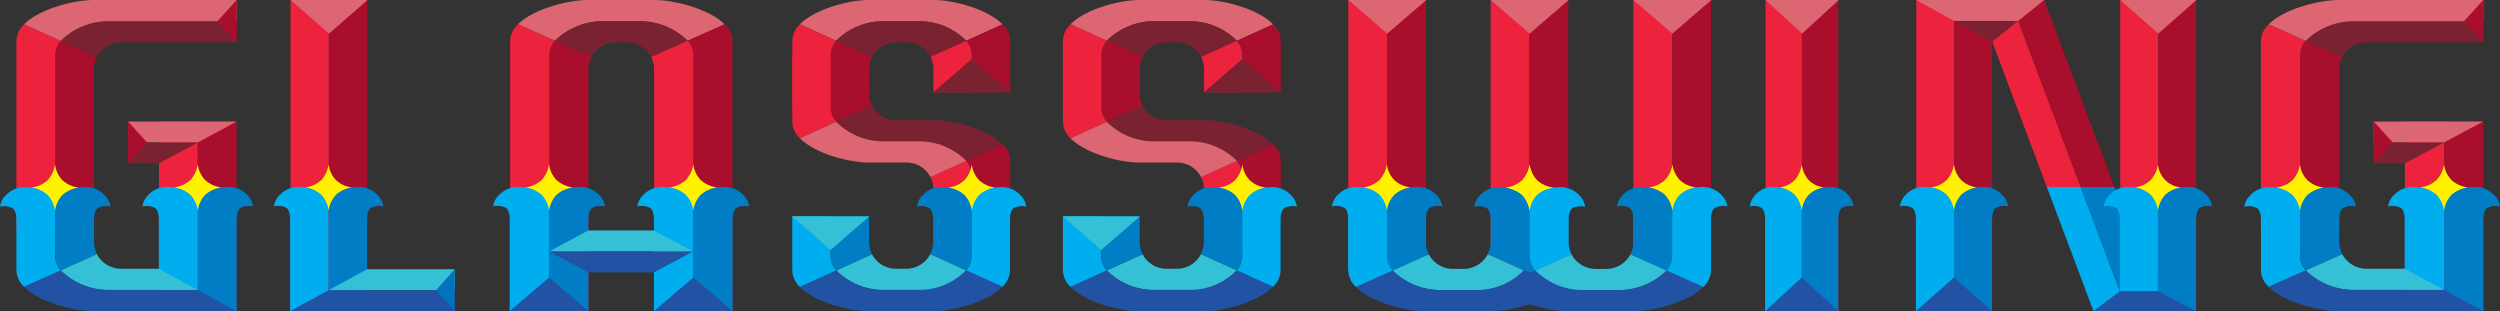 <svg id="logo" xmlns="http://www.w3.org/2000/svg" width="196.192" height="24.427" viewBox="0 0 196.192 24.427">
  <rect x="0" y="0" width="196.192" height="24.427" fill="#333333" stroke="none"/>
  <g id="Group" transform="translate(38)">
    <path id="Shape" d="M13.351,0H8.163c-1.569,0-4.3.695-5.517,1.905L5.55,3.2a5.375,5.375,0,0,1,3.7-1.533h3.018a5.377,5.377,0,0,1,3.7,1.533l2.9-1.291C17.654.695,14.92,0,13.351,0Z" fill="#dc6671"/>
    <path id="Shape-2" data-name="Shape" d="M12.266,1.664H9.248A5.377,5.377,0,0,0,5.55,3.2L8.415,4.471a2.158,2.158,0,0,1,1.918-1.143h.847A2.158,2.158,0,0,1,13.1,4.471L15.964,3.2A5.375,5.375,0,0,0,12.266,1.664Z" fill="#7b2232"/>
    <path id="Shape-3" data-name="Shape" d="M18.865,1.906,15.964,3.2h0a1.712,1.712,0,0,1,.444,1.1v20.12h3.075V3.188A1.823,1.823,0,0,0,18.865,1.906Z" fill="#a90f2d"/>
    <path id="Shape-4" data-name="Shape" d="M15.963,3.2,13.1,4.472l-.006,0a2.006,2.006,0,0,1,.24.935V24.419h3.075V4.3A1.715,1.715,0,0,0,15.963,3.2Z" fill="#ed223d"/>
    <path id="Shape-5" data-name="Shape" d="M8.415,4.472,5.551,3.2a1.706,1.706,0,0,0-.443,1.1V24.42H8.183V5.409a2,2,0,0,1,.242-.94Z" fill="#a90f2d"/>
    <path id="Shape-6" data-name="Shape" d="M5.55,3.2l-2.9-1.291a1.823,1.823,0,0,0-.616,1.281V24.419H5.107V4.3a1.708,1.708,0,0,1,.444-1.1Z" fill="#ed223d"/>
    <path id="Shape-7" data-name="Shape" d="M16.407,15.748a4.333,4.333,0,0,0-.58-.585,3.626,3.626,0,0,0-1.622-.482,2.072,2.072,0,0,0-1.756.654,1.481,1.481,0,0,0-.431.87,1.406,1.406,0,0,1,1,.113c.3.206.3.844.3.844V24.42h3.091Z" fill="#00adee"/>
    <path id="Shape-8" data-name="Shape" d="M16.407,15.748a4.333,4.333,0,0,1,.58-.585,3.626,3.626,0,0,1,1.622-.482,2.072,2.072,0,0,1,1.756.654,1.481,1.481,0,0,1,.431.87,1.406,1.406,0,0,0-1,.113c-.3.206-.3.844-.3.844V24.42H16.407Z" fill="#007dc4"/>
    <path id="Shape-9" data-name="Shape" d="M16.407,12.881A2.113,2.113,0,0,0,17,14.135a2.274,2.274,0,0,0,1.3.573,2.515,2.515,0,0,0-1.3.573,2.26,2.26,0,0,0-.593,1.254,2.2,2.2,0,0,0-.593-1.254,2.435,2.435,0,0,0-1.3-.573,2.3,2.3,0,0,0,1.3-.573A2.284,2.284,0,0,0,16.407,12.881Z" fill="#fff100" fill-rule="evenodd"/>
    <g id="Shape-10" data-name="Shape" transform="translate(0 12.5)">
      <path id="Path_1" data-name="Path 1" d="M5.09,3.248a4.333,4.333,0,0,0-.58-.585,3.626,3.626,0,0,0-1.622-.482,2.072,2.072,0,0,0-1.756.654A1.481,1.481,0,0,0,.7,3.7a1.406,1.406,0,0,1,1,.112c.3.206.3.844.3.844V11.92H5.09Z" fill="#00adee"/>
      <path id="Path_2" data-name="Path 2" d="M5.09,3.248a4.333,4.333,0,0,1,.58-.585,3.626,3.626,0,0,1,1.622-.482,2.072,2.072,0,0,1,1.756.654,1.481,1.481,0,0,1,.431.87,1.406,1.406,0,0,0-1,.112c-.3.206-.3.844-.3.844V11.92H5.09Z" fill="#007dc4"/>
      <path id="Path_3" data-name="Path 3" d="M5.09.381a2.113,2.113,0,0,0,.593,1.254,2.274,2.274,0,0,0,1.3.573,2.515,2.515,0,0,0-1.3.573A2.26,2.26,0,0,0,5.09,4.036,2.2,2.2,0,0,0,4.5,2.782a2.435,2.435,0,0,0-1.3-.573,2.3,2.3,0,0,0,1.3-.573A2.284,2.284,0,0,0,5.09.381Z" fill="#fff100" fill-rule="evenodd"/>
    </g>
    <g id="Shape-11" data-name="Shape" transform="translate(4.846 17.969)">
      <path id="Path_4" data-name="Path 4" d="M11.544,1.763H.244L3.322.118H8.469Z" fill="#34c1d6"/>
      <path id="Path_5" data-name="Path 5" d="M11.544,1.763H.244L3.322,3.407H8.469Z" fill="#2152a3"/>
    </g>
    <path id="Shape-12" data-name="Shape" d="M16.406,21.782,17.951,23.1,19.5,24.42H13.315L14.86,23.1Z" fill="#2152a3"/>
    <path id="Shape-13" data-name="Shape" d="M5.09,21.782,6.636,23.1,8.181,24.42H2L3.545,23.1Z" fill="#2152a3"/>
  </g>
  <g id="Group-2" data-name="Group" transform="translate(21)">
    <path id="Rectangle-path" d="M1.8,0H4.806V24.42H1.8Z" fill="#ed223d"/>
    <path id="Rectangle-path-2" data-name="Rectangle-path" d="M4.806,0H7.811V24.42H4.806Z" fill="#a90f2d"/>
    <path id="Shape-14" data-name="Shape" d="M4.821,2.637,3.31,1.319,1.8,0H7.843L6.332,1.319Z" fill="#dc6671"/>
    <g id="Shape-15" data-name="Shape" transform="translate(0 12.5)">
      <path id="Path_6" data-name="Path 6" d="M4.789,3.248a4.287,4.287,0,0,0-.567-.585,3.488,3.488,0,0,0-1.585-.482,2,2,0,0,0-1.716.654A1.5,1.5,0,0,0,.5,3.7a1.346,1.346,0,0,1,.974.112c.294.206.294.844.294.844V11.92H4.789Z" fill="#00adee"/>
      <path id="Path_7" data-name="Path 7" d="M4.789,3.248a4.287,4.287,0,0,1,.567-.585,3.488,3.488,0,0,1,1.585-.482,2,2,0,0,1,1.716.654,1.5,1.5,0,0,1,.421.87,1.346,1.346,0,0,0-.974.112c-.294.206-.294.844-.294.844V11.92H4.789Z" fill="#007dc4"/>
      <path id="Path_8" data-name="Path 8" d="M4.789.381a2.138,2.138,0,0,0,.579,1.254,2.2,2.2,0,0,0,1.267.573,2.429,2.429,0,0,0-1.267.573,2.286,2.286,0,0,0-.579,1.254,2.229,2.229,0,0,0-.579-1.254,2.351,2.351,0,0,0-1.267-.573,2.223,2.223,0,0,0,1.267-.573A2.31,2.31,0,0,0,4.789.381Z" fill="#fff100" fill-rule="evenodd"/>
    </g>
    <path id="Shape-16" data-name="Shape" d="M7.81,21.13,4.789,22.774h9.892V21.13Z" fill="#34c1d6"/>
    <path id="Shape-17" data-name="Shape" d="M4.789,22.774,1.767,24.42H14.681V22.774Z" fill="#2152a3"/>
    <path id="Shape-18" data-name="Shape" d="M13.215,22.774l.733-.822.733-.823v3.29l-.733-.823Z" fill="#0073bc"/>
  </g>
  <g id="Group-3" data-name="Group" transform="translate(62)">
    <path id="Shape-19" data-name="Shape" d="M11.25,16.669h3.014V13.724a1.732,1.732,0,0,0-.435-1.1L11.022,13.9l-.006,0a2.038,2.038,0,0,1,.234.935Z" fill="#ed223d"/>
    <path id="Shape-20" data-name="Shape" d="M14.264,16.669h3.014V12.613a1.838,1.838,0,0,0-.6-1.281L13.83,12.623h0a1.73,1.73,0,0,1,.435,1.1v2.945Z" fill="#a90f2d"/>
    <path id="Shape-21" data-name="Shape" d="M14.264,14.045l1.507,1.312,1.507,1.312H11.25l1.507-1.312Z" fill="#7b2232"/>
    <g id="Shape-22" data-name="Shape">
      <path id="Path_9" data-name="Path 9" d="M11.269,0H6.184C4.646,0,1.967.695.776,1.905L3.623,3.2A5.216,5.216,0,0,1,7.248,1.665h2.958A5.217,5.217,0,0,1,13.83,3.2l2.847-1.291C15.486.695,12.806,0,11.269,0Z" fill="#dc6671"/>
      <path id="Path_10" data-name="Path 10" d="M10.205,1.664H7.248A5.217,5.217,0,0,0,3.623,3.2L6.431,4.471a2.11,2.11,0,0,1,1.88-1.143h.83a2.11,2.11,0,0,1,1.88,1.143L13.83,3.2A5.217,5.217,0,0,0,10.205,1.664Z" fill="#7b2232"/>
      <path id="Path_11" data-name="Path 11" d="M6.431,4.472,3.623,3.2a1.724,1.724,0,0,0-.435,1.1V8.411H6.2v-3a2.03,2.03,0,0,1,.238-.94Z" fill="#a90f2d"/>
      <path id="Path_12" data-name="Path 12" d="M3.623,3.2.779,1.906a1.838,1.838,0,0,0-.6,1.281V8.41H3.189V4.3a1.727,1.727,0,0,1,.435-1.1Z" fill="#ed223d"/>
      <path id="Path_13" data-name="Path 13" d="M11.25,7.243h3.014V4.3a1.732,1.732,0,0,0-.435-1.1L11.022,4.471l-.006,0a2.038,2.038,0,0,1,.234.935Z" fill="#ed223d"/>
      <path id="Path_14" data-name="Path 14" d="M14.264,7.243h3.014V3.188a1.838,1.838,0,0,0-.6-1.281L13.83,3.2h0a1.73,1.73,0,0,1,.435,1.1V7.243Z" fill="#a90f2d"/>
      <path id="Path_15" data-name="Path 15" d="M14.264,4.62l1.507,1.312,1.507,1.312H11.25l1.507-1.312Z" fill="#7b2232"/>
    </g>
    <path id="Shape-23" data-name="Shape" d="M6.431,8.284,3.623,9.559a1.724,1.724,0,0,1-.435-1.1V4.345H6.2v3a2.03,2.03,0,0,0,.238.94Z" fill="#a90f2d"/>
    <path id="Shape-24" data-name="Shape" d="M3.623,9.559.779,10.849a1.838,1.838,0,0,1-.6-1.281V4.345H3.189V8.457a1.727,1.727,0,0,0,.435,1.1Z" fill="#ed223d"/>
    <path id="Shape-25" data-name="Shape" d="M11.269,9.426H8.3A2.11,2.11,0,0,1,6.431,8.284L3.623,9.559a5.216,5.216,0,0,0,3.625,1.533h2.958a5.217,5.217,0,0,1,3.625,1.533l2.847-1.292C15.486,10.12,12.806,9.426,11.269,9.426Z" fill="#7b2232"/>
    <path id="Shape-26" data-name="Shape" d="M10.205,11.091H7.241A5.217,5.217,0,0,1,3.623,9.559L.776,10.852c1.191,1.211,3.87,1.905,5.408,1.905H9.141a2.11,2.11,0,0,1,1.88,1.143l2.809-1.274A5.209,5.209,0,0,0,10.205,11.091Z" fill="#dc6671"/>
    <path id="Shape-27" data-name="Shape" d="M14.246,20.12v-.375H14.23V15.762a4.292,4.292,0,0,1,.568-.585,3.5,3.5,0,0,1,1.59-.482,2.006,2.006,0,0,1,1.721.654,1.5,1.5,0,0,1,.422.87,1.353,1.353,0,0,0-.977.112c-.295.206-.295.844-.295.844v4.056a1.838,1.838,0,0,1-.6,1.281l-2.844-1.291h0A1.725,1.725,0,0,0,14.246,20.12Z" fill="#00adee"/>
    <path id="Shape-28" data-name="Shape" d="M10.381,15.345a2,2,0,0,1,1.721-.654,3.511,3.511,0,0,1,1.59.482,4.248,4.248,0,0,1,.568.585v3.983h-.015v.379a1.732,1.732,0,0,1-.435,1.1L11,19.948l-.009,0a2.043,2.043,0,0,0,.237-.926V17.171s0-.637-.294-.844a1.353,1.353,0,0,0-.977-.112A1.491,1.491,0,0,1,10.381,15.345Z" fill="#007dc4"/>
    <path id="Shape-29" data-name="Shape" d="M12.865,21.988a3.53,3.53,0,0,0,.948-.766L11,19.948a2.11,2.11,0,0,1-1.88,1.143H8.311a2.11,2.11,0,0,1-1.88-1.143L3.622,21.222a5.216,5.216,0,0,0,3.625,1.533h7.009Z" fill="#34c1d6"/>
    <path id="Shape-30" data-name="Shape" d="M13.812,21.222a5.216,5.216,0,0,1-3.625,1.533H7.247a5.217,5.217,0,0,1-3.625-1.533L.775,22.514c1.191,1.211,3.87,1.905,5.408,1.905h5.068c1.537,0,4.216-.695,5.408-1.905Z" fill="#2152a3"/>
    <path id="Shape-31" data-name="Shape" d="M14.264,12.893a2.135,2.135,0,0,0,.581,1.254,2.2,2.2,0,0,0,1.271.573,2.439,2.439,0,0,0-1.271.573,2.283,2.283,0,0,0-.581,1.254,2.226,2.226,0,0,0-.581-1.254,2.361,2.361,0,0,0-1.271-.573,2.233,2.233,0,0,0,1.271-.573A2.307,2.307,0,0,0,14.264,12.893Z" fill="#fff100" fill-rule="evenodd"/>
    <path id="Shape-32" data-name="Shape" d="M3.189,19.745H3.2V16.977H.161c.013.115.014.2.014.2v4.056a1.838,1.838,0,0,0,.6,1.281l2.844-1.291h0a1.727,1.727,0,0,1-.435-1.1Z" fill="#00adee"/>
    <path id="Shape-33" data-name="Shape" d="M6.2,17.171s0-.082.013-.194H3.174v2.764h.015v.379a1.732,1.732,0,0,0,.435,1.1l2.807-1.274.009,0a2.043,2.043,0,0,1-.237-.926V17.171Z" fill="#007dc4"/>
    <path id="Shape-34" data-name="Shape" d="M3.189,19.614,1.674,18.3.159,16.977H6.219L4.7,18.3Z" fill="#34c1d6"/>
  </g>
  <g id="Group-4" data-name="Group" transform="translate(83)">
    <path id="Shape-35" data-name="Shape" d="M11.487,16.669H14.5V13.724a1.732,1.732,0,0,0-.435-1.1L11.259,13.9l-.006,0a2.038,2.038,0,0,1,.235.935v1.834Z" fill="#ed223d"/>
    <path id="Shape-36" data-name="Shape" d="M14.5,16.669h3.014V12.613a1.838,1.838,0,0,0-.6-1.281l-2.844,1.291h0a1.727,1.727,0,0,1,.435,1.1Z" fill="#a90f2d"/>
    <g id="Shape-37" data-name="Shape">
      <path id="Path_16" data-name="Path 16" d="M11.506,0H6.42C4.883,0,2.2.695,1.013,1.905L3.859,3.2A5.216,5.216,0,0,1,7.484,1.665h2.958A5.217,5.217,0,0,1,14.067,3.2l2.847-1.291C15.722.695,13.043,0,11.506,0Z" fill="#dc6671"/>
      <path id="Path_17" data-name="Path 17" d="M10.442,1.664H7.484A5.217,5.217,0,0,0,3.859,3.2L6.668,4.471a2.11,2.11,0,0,1,1.88-1.143h.83a2.11,2.11,0,0,1,1.88,1.143L14.067,3.2A5.217,5.217,0,0,0,10.442,1.664Z" fill="#7b2232"/>
      <path id="Path_18" data-name="Path 18" d="M6.667,4.472,3.86,3.2a1.724,1.724,0,0,0-.435,1.1V8.411H6.439v-3a2.03,2.03,0,0,1,.237-.94Z" fill="#a90f2d"/>
      <path id="Path_19" data-name="Path 19" d="M3.859,3.2,1.016,1.906a1.838,1.838,0,0,0-.6,1.281V8.41H3.426V4.3a1.727,1.727,0,0,1,.435-1.1Z" fill="#ed223d"/>
      <path id="Path_20" data-name="Path 20" d="M11.487,7.243H14.5V4.3a1.732,1.732,0,0,0-.435-1.1L11.259,4.471l-.006,0a2.038,2.038,0,0,1,.235.935V7.243Z" fill="#ed223d"/>
      <path id="Path_21" data-name="Path 21" d="M14.5,7.243h3.014V3.188a1.838,1.838,0,0,0-.6-1.281L14.067,3.2h0A1.727,1.727,0,0,1,14.5,4.3Z" fill="#a90f2d"/>
      <path id="Path_22" data-name="Path 22" d="M14.5,4.62l1.507,1.312,1.507,1.312H11.487l1.507-1.312Z" fill="#7b2232"/>
    </g>
    <path id="Shape-38" data-name="Shape" d="M6.667,8.284,3.86,9.559a1.724,1.724,0,0,1-.435-1.1V4.345H6.439v3a2.03,2.03,0,0,0,.237.94Z" fill="#a90f2d"/>
    <path id="Shape-39" data-name="Shape" d="M3.859,9.559,1.016,10.849a1.838,1.838,0,0,1-.6-1.281V4.345H3.426V8.457a1.727,1.727,0,0,0,.435,1.1Z" fill="#ed223d"/>
    <path id="Shape-40" data-name="Shape" d="M11.506,9.426H8.533A2.11,2.11,0,0,1,6.667,8.284L3.859,9.559a5.216,5.216,0,0,0,3.625,1.533h2.958a5.217,5.217,0,0,1,3.625,1.533l2.847-1.292C15.722,10.12,13.043,9.426,11.506,9.426Z" fill="#7b2232"/>
    <path id="Shape-41" data-name="Shape" d="M10.442,11.091H7.478A5.214,5.214,0,0,1,3.86,9.559L1.013,10.852c1.191,1.211,3.87,1.905,5.408,1.905H9.379a2.11,2.11,0,0,1,1.88,1.143l2.809-1.274A5.212,5.212,0,0,0,10.442,11.091Z" fill="#dc6671"/>
    <g id="Shape-42" data-name="Shape" transform="translate(0 12.5)">
      <path id="Path_23" data-name="Path 23" d="M14.5,1.545l1.507,1.312,1.507,1.312H11.487l1.507-1.312Z" fill="#7b2232"/>
      <path id="Path_24" data-name="Path 24" d="M14.483,7.62V7.245h-.016V3.263a4.292,4.292,0,0,1,.568-.585,3.5,3.5,0,0,1,1.59-.482,2.006,2.006,0,0,1,1.721.654,1.5,1.5,0,0,1,.422.87,1.353,1.353,0,0,0-.977.112c-.294.206-.294.844-.294.844V8.731a1.838,1.838,0,0,1-.6,1.281L14.049,8.722h0A1.725,1.725,0,0,0,14.483,7.62Z" fill="#00adee"/>
      <path id="Path_25" data-name="Path 25" d="M10.618,2.845a2,2,0,0,1,1.721-.654,3.511,3.511,0,0,1,1.59.482,4.248,4.248,0,0,1,.568.585V7.241h-.015V7.62a1.732,1.732,0,0,1-.435,1.1L11.24,7.448l-.009,0a2.043,2.043,0,0,0,.237-.926V4.671s0-.638-.295-.844a1.353,1.353,0,0,0-.977-.112A1.491,1.491,0,0,1,10.618,2.845Z" fill="#007dc4"/>
      <path id="Path_26" data-name="Path 26" d="M13.1,9.488a3.53,3.53,0,0,0,.948-.766L11.24,7.448A2.11,2.11,0,0,1,9.36,8.591H8.548a2.11,2.11,0,0,1-1.88-1.143L3.859,8.722a5.216,5.216,0,0,0,3.625,1.533h7.009Z" fill="#34c1d6"/>
      <path id="Path_27" data-name="Path 27" d="M14.049,8.722a5.216,5.216,0,0,1-3.625,1.533H7.484A5.217,5.217,0,0,1,3.859,8.722L1.012,10.014C2.2,11.225,4.882,11.92,6.42,11.92h5.068c1.537,0,4.216-.695,5.408-1.905Z" fill="#2152a3"/>
      <path id="Path_28" data-name="Path 28" d="M14.5.393a2.135,2.135,0,0,0,.581,1.254,2.2,2.2,0,0,0,1.271.573,2.439,2.439,0,0,0-1.271.573A2.283,2.283,0,0,0,14.5,4.048a2.226,2.226,0,0,0-.581-1.254,2.361,2.361,0,0,0-1.271-.573,2.233,2.233,0,0,0,1.271-.573A2.307,2.307,0,0,0,14.5.393Z" fill="#fff100" fill-rule="evenodd"/>
      <path id="Path_29" data-name="Path 29" d="M3.426,7.245h.016V4.477H.4c.013.115.014.2.014.2V8.731a1.838,1.838,0,0,0,.6,1.281L3.859,8.722h0a1.727,1.727,0,0,1-.435-1.1Z" fill="#00adee"/>
      <path id="Path_30" data-name="Path 30" d="M6.44,4.671s0-.082.013-.194H3.411V7.241h.015V7.62a1.732,1.732,0,0,0,.435,1.1L6.667,7.448l.009,0a2.043,2.043,0,0,1-.237-.926V4.671Z" fill="#007dc4"/>
      <path id="Path_31" data-name="Path 31" d="M3.426,7.114,1.91,5.8.4,4.477H6.455L4.94,5.8Z" fill="#34c1d6"/>
    </g>
  </g>
  <g id="Group-5" data-name="Group" transform="translate(137)">
    <path id="Rectangle-path-3" data-name="Rectangle-path" d="M1.555,0H4.41V24.42H1.555Z" fill="#ed223d"/>
    <path id="Rectangle-path-4" data-name="Rectangle-path" d="M4.41,0H7.265V24.42H4.41Z" fill="#a90f2d"/>
    <path id="Shape-43" data-name="Shape" d="M4.425,2.637,2.99,1.319,1.555,0H7.3L5.86,1.319Z" fill="#dc6671"/>
    <g id="Shape-44" data-name="Shape" transform="translate(0 12.5)">
      <path id="Path_32" data-name="Path 32" d="M4.394,3.248a4.2,4.2,0,0,0-.538-.585A3.2,3.2,0,0,0,2.35,2.181a1.84,1.84,0,0,0-1.631.654,1.538,1.538,0,0,0-.4.87,1.22,1.22,0,0,1,.926.112c.279.206.279.844.279.844V11.92h2.87Z" fill="#00adee"/>
      <path id="Path_33" data-name="Path 33" d="M4.394,3.248a4.243,4.243,0,0,1,.539-.585,3.2,3.2,0,0,1,1.506-.482,1.84,1.84,0,0,1,1.631.654,1.538,1.538,0,0,1,.4.87,1.22,1.22,0,0,0-.925.112c-.279.206-.279.844-.279.844V11.92H4.394Z" fill="#007dc4"/>
      <path id="Path_34" data-name="Path 34" d="M4.394.381a2.2,2.2,0,0,0,.55,1.254,2.031,2.031,0,0,0,1.2.573,2.247,2.247,0,0,0-1.2.573,2.35,2.35,0,0,0-.55,1.254,2.291,2.291,0,0,0-.55-1.254,2.175,2.175,0,0,0-1.2-.573,2.057,2.057,0,0,0,1.2-.573A2.375,2.375,0,0,0,4.394.381Z" fill="#fff100" fill-rule="evenodd"/>
    </g>
    <path id="Shape-45" data-name="Shape" d="M4.394,21.782,5.829,23.1,7.265,24.42H1.524L2.959,23.1Z" fill="#2152a3"/>
  </g>
  <g id="Group-6" data-name="Group" transform="translate(149)">
    <path id="Shape-46" data-name="Shape" d="M14.283,14.674,8.769,0H6.116L11.63,14.674Z" fill="#ed223d"/>
    <path id="Shape-47" data-name="Shape" d="M16.935,14.674,11.421,0H8.769l5.514,14.674Z" fill="#a90f2d"/>
    <path id="Shape-48" data-name="Shape" d="M11.63,14.674l3.662,9.745,2.325-.873-3.334-8.871Z" fill="#00adee"/>
    <path id="Shape-49" data-name="Shape" d="M14.283,14.674l3.334,8.871,2.324-.873-3.005-8Z" fill="#007dc4"/>
    <g id="Group_1" data-name="Group 1">
      <path id="Rectangle-path-5" data-name="Rectangle-path" d="M1.382,0H4.356V24.42H1.382Z" fill="#ed223d"/>
      <path id="Rectangle-path-6" data-name="Rectangle-path" d="M4.356,0H7.33V24.42H4.356Z" fill="#a90f2d"/>
      <g id="Shape-50" data-name="Shape" transform="translate(0 12.5)">
        <path id="Path_35" data-name="Path 35" d="M4.34,3.248a4.314,4.314,0,0,0-.561-.585A3.427,3.427,0,0,0,2.21,2.181a1.963,1.963,0,0,0-1.7.654A1.506,1.506,0,0,0,.1,3.7a1.319,1.319,0,0,1,.964.112c.291.206.291.844.291.844V11.92H4.34Z" fill="#00adee"/>
        <path id="Path_36" data-name="Path 36" d="M4.34,3.248A4.267,4.267,0,0,1,4.9,2.663,3.427,3.427,0,0,1,6.47,2.181a1.963,1.963,0,0,1,1.7.654,1.506,1.506,0,0,1,.416.87,1.319,1.319,0,0,0-.964.112c-.291.206-.291.844-.291.844V11.92H4.34Z" fill="#007dc4"/>
        <path id="Path_37" data-name="Path 37" d="M4.34.381a2.149,2.149,0,0,0,.573,1.254,2.16,2.16,0,0,0,1.254.573,2.39,2.39,0,0,0-1.254.573A2.3,2.3,0,0,0,4.34,4.036a2.241,2.241,0,0,0-.573-1.254,2.314,2.314,0,0,0-1.254-.573,2.188,2.188,0,0,0,1.254-.573A2.323,2.323,0,0,0,4.34.381Z" fill="#fff100" fill-rule="evenodd"/>
      </g>
      <path id="Shape-51" data-name="Shape" d="M4.34,21.782l1.5,1.319L7.33,24.42H1.35l1.5-1.319Z" fill="#2152a3"/>
    </g>
    <path id="Rectangle-path-7" data-name="Rectangle-path" d="M17.392,0h2.974V24.42H17.392Z" fill="#ed223d"/>
    <path id="Rectangle-path-8" data-name="Rectangle-path" d="M20.366,0h2.974V24.42H20.366Z" fill="#a90f2d"/>
    <path id="Shape-52" data-name="Shape" d="M20.382,2.637l-1.5-1.318L17.392,0h5.98l-1.5,1.319Z" fill="#dc6671"/>
    <path id="Shape-53" data-name="Shape" d="M20.35,21.782,21.845,23.1l1.5,1.319H17.36L18.855,23.1Z" fill="#0073bc"/>
    <path id="Shape-54" data-name="Shape" d="M20.35,15.748a4.267,4.267,0,0,0-.561-.585,3.427,3.427,0,0,0-1.569-.482,1.963,1.963,0,0,0-1.7.654,1.506,1.506,0,0,0-.416.87,1.319,1.319,0,0,1,.964.113c.291.206.291.844.291.844V24.42h2.99Z" fill="#00adee"/>
    <path id="Shape-55" data-name="Shape" d="M20.35,15.748a4.267,4.267,0,0,1,.561-.585,3.427,3.427,0,0,1,1.569-.482,1.963,1.963,0,0,1,1.7.654,1.506,1.506,0,0,1,.416.87,1.319,1.319,0,0,0-.964.113c-.291.206-.291.844-.291.844V24.42H20.35Z" fill="#007dc4"/>
    <path id="Shape-56" data-name="Shape" d="M20.35,12.881a1.976,1.976,0,0,0,1.827,1.827,2.39,2.39,0,0,0-1.254.573,2.3,2.3,0,0,0-.573,1.254,2.241,2.241,0,0,0-.573-1.254,2.314,2.314,0,0,0-1.254-.573,2.188,2.188,0,0,0,1.254-.573A2.323,2.323,0,0,0,20.35,12.881Z" fill="#fff100" fill-rule="evenodd"/>
    <path id="Shape-57" data-name="Shape" d="M20.351,22.851l2.99,1.569H15.291l2.069-1.569Z" fill="#2152a3"/>
    <path id="Shape-58" data-name="Shape" d="M4.356,1.645,7.33,3.29,9.376,1.645Z" fill="#7b2232"/>
    <g id="Shape-59" data-name="Shape" transform="translate(0.781)">
      <path id="Path_38" data-name="Path 38" d="M.6,0,3.575,1.645h5.02L10.64,0Z" fill="#dc6671"/>
    </g>
  </g>
  <g id="Group-7" data-name="Group">
    <path id="Rectangle-path-9" data-name="Rectangle-path" d="M12.477,9.535h3.046V24.42H12.477Z" fill="#ed223d"/>
    <path id="Rectangle-path-10" data-name="Rectangle-path" d="M15.522,9.535h3.046V24.42H15.522Z" fill="#a90f2d"/>
    <path id="Shape-60" data-name="Shape" d="M7.607,4.472,4.77,3.2a1.714,1.714,0,0,0-.439,1.1V18.087H7.377V5.409a2.013,2.013,0,0,1,.24-.94Z" fill="#a90f2d"/>
    <path id="Shape-61" data-name="Shape" d="M4.769,3.2,1.9,1.906a1.834,1.834,0,0,0-.61,1.281v14.9H4.33V4.3a1.717,1.717,0,0,1,.44-1.1Z" fill="#ed223d"/>
    <path id="Shape-62" data-name="Shape" d="M10.05,9.535V11.18h5.473l3.046-1.645Z" fill="#dc6671"/>
    <path id="Shape-63" data-name="Shape" d="M10.05,11.18v1.645h2.427l3.046-1.645Z" fill="#7b2232"/>
    <path id="Shape-64" data-name="Shape" d="M11.535,11.18,10.793,12l-.743.822V9.535l.743.822Z" fill="#a90f2d"/>
    <path id="Shape-65" data-name="Shape" d="M15.522,15.748a4.313,4.313,0,0,0-.574-.585,3.568,3.568,0,0,0-1.606-.482,2.04,2.04,0,0,0-1.739.654,1.488,1.488,0,0,0-.426.87,1.38,1.38,0,0,1,.987.113c.3.206.3.844.3.844V24.42h3.062Z" fill="#00adee"/>
    <path id="Shape-66" data-name="Shape" d="M15.522,15.748a4.313,4.313,0,0,1,.574-.585,3.568,3.568,0,0,1,1.606-.482,2.04,2.04,0,0,1,1.739.654,1.488,1.488,0,0,1,.426.87,1.38,1.38,0,0,0-.987.113c-.3.206-.3.844-.3.844V24.42H15.522Z" fill="#007dc4"/>
    <path id="Shape-67" data-name="Shape" d="M4.33,20.12v-.375h.016V15.762a4.313,4.313,0,0,0-.574-.585A3.574,3.574,0,0,0,2.166,14.7a2.04,2.04,0,0,0-1.739.654,1.49,1.49,0,0,0-.426.87,1.38,1.38,0,0,1,.987.112c.3.206.3.844.3.844v4.056a1.83,1.83,0,0,0,.61,1.281l2.874-1.291h0A1.715,1.715,0,0,1,4.33,20.12Z" fill="#00adee"/>
    <path id="Shape-68" data-name="Shape" d="M8.237,15.345A2.038,2.038,0,0,0,6.5,14.691a3.574,3.574,0,0,0-1.606.482,4.268,4.268,0,0,0-.574.585v3.983h.015v.379a1.722,1.722,0,0,0,.439,1.1l2.837-1.274.009,0a2.026,2.026,0,0,1-.239-.926V17.171s0-.637.3-.844a1.38,1.38,0,0,1,.987-.112A1.49,1.49,0,0,0,8.237,15.345Z" fill="#007dc4"/>
    <path id="Shape-69" data-name="Shape" d="M12.461,21.091H9.507a2.135,2.135,0,0,1-1.9-1.143L4.769,21.222a5.3,5.3,0,0,0,3.663,1.533h7.082Z" fill="#34c1d6"/>
    <path id="Shape-70" data-name="Shape" d="M8.432,22.755a5.3,5.3,0,0,1-3.663-1.533L1.892,22.514C3.1,23.725,5.8,24.42,7.357,24.42H18.568l-3.054-1.664H8.432Z" fill="#2152a3"/>
    <path id="Shape-71" data-name="Shape" d="M18.568,1.664H8.432A5.3,5.3,0,0,0,4.769,3.2L7.607,4.471a2.135,2.135,0,0,1,1.9-1.143h9.061Z" fill="#7b2232"/>
    <path id="Shape-72" data-name="Shape" d="M18.568,0H7.357C5.8,0,3.1.695,1.893,1.905L4.77,3.2A5.294,5.294,0,0,1,8.432,1.664H18.568Z" fill="#dc6671"/>
    <path id="Shape-73" data-name="Shape" d="M17.065,1.664l.752-.832L18.568,0V3.329L17.817,2.5Z" fill="#a90f2d"/>
    <path id="Shape-74" data-name="Shape" d="M4.319,12.893a2.123,2.123,0,0,0,.587,1.254,2.241,2.241,0,0,0,1.284.573,2.479,2.479,0,0,0-1.284.573,2.271,2.271,0,0,0-.587,1.254,2.214,2.214,0,0,0-.587-1.254,2.4,2.4,0,0,0-1.284-.573,2.269,2.269,0,0,0,1.284-.573A2.3,2.3,0,0,0,4.319,12.893Z" fill="#fff100" fill-rule="evenodd"/>
    <path id="Shape-75" data-name="Shape" d="M15.522,12.881a2.123,2.123,0,0,0,.587,1.254,2.241,2.241,0,0,0,1.284.573,2.479,2.479,0,0,0-1.284.573,2.271,2.271,0,0,0-.587,1.254,2.214,2.214,0,0,0-.587-1.254,2.4,2.4,0,0,0-1.284-.573,2.269,2.269,0,0,0,1.284-.573A2.3,2.3,0,0,0,15.522,12.881Z" fill="#fff100" fill-rule="evenodd"/>
  </g>
  <g id="Group-8" data-name="Group" transform="translate(176)">
    <path id="Rectangle-path-11" data-name="Rectangle-path" d="M12.728,9.535H15.8V24.42H12.728Z" fill="#ed223d"/>
    <path id="Rectangle-path-12" data-name="Rectangle-path" d="M15.8,9.535h3.075V24.42H15.8Z" fill="#a90f2d"/>
    <path id="Shape-76" data-name="Shape" d="M7.812,4.472,4.948,3.2A1.706,1.706,0,0,0,4.5,4.3V18.087H7.579V5.409a2,2,0,0,1,.242-.94Z" fill="#a90f2d"/>
    <path id="Shape-77" data-name="Shape" d="M4.947,3.2l-2.9-1.291A1.823,1.823,0,0,0,1.43,3.188v14.9H4.5V4.3a1.708,1.708,0,0,1,.444-1.1Z" fill="#ed223d"/>
    <path id="Shape-78" data-name="Shape" d="M10.278,9.535V11.18H15.8l3.075-1.645Z" fill="#dc6671"/>
    <path id="Shape-79" data-name="Shape" d="M10.278,11.18v1.645h2.451L15.8,11.18Z" fill="#7b2232"/>
    <path id="Shape-80" data-name="Shape" d="M11.778,11.18l-.75.823-.75.822V9.535l.75.822Z" fill="#a90f2d"/>
    <path id="Shape-81" data-name="Shape" d="M15.8,15.748a4.333,4.333,0,0,0-.58-.585,3.626,3.626,0,0,0-1.622-.482,2.072,2.072,0,0,0-1.756.654,1.481,1.481,0,0,0-.431.87,1.406,1.406,0,0,1,1,.113c.3.206.3.844.3.844V24.42H15.8Z" fill="#00adee"/>
    <path id="Shape-82" data-name="Shape" d="M15.8,15.748a4.333,4.333,0,0,1,.58-.585,3.626,3.626,0,0,1,1.622-.482,2.072,2.072,0,0,1,1.756.654,1.481,1.481,0,0,1,.431.87,1.406,1.406,0,0,0-1,.113c-.3.206-.3.844-.3.844V24.42H15.8Z" fill="#007dc4"/>
    <path id="Shape-83" data-name="Shape" d="M4.5,20.12v-.375h.016V15.762a4.381,4.381,0,0,0-.58-.585A3.626,3.626,0,0,0,2.319,14.7a2.072,2.072,0,0,0-1.756.654,1.481,1.481,0,0,0-.43.87,1.406,1.406,0,0,1,1,.112c.3.206.3.844.3.844v4.056a1.823,1.823,0,0,0,.616,1.281l2.9-1.291h0A1.7,1.7,0,0,1,4.5,20.12Z" fill="#00adee"/>
    <path id="Shape-84" data-name="Shape" d="M8.448,15.345a2.07,2.07,0,0,0-1.756-.654,3.633,3.633,0,0,0-1.622.482,4.288,4.288,0,0,0-.58.585v3.983h.015v.379a1.713,1.713,0,0,0,.443,1.1l2.864-1.274.009,0a2,2,0,0,1-.241-.926V17.171s0-.637.3-.844a1.406,1.406,0,0,1,1-.112A1.481,1.481,0,0,0,8.448,15.345Z" fill="#007dc4"/>
    <path id="Shape-85" data-name="Shape" d="M12.713,21.091H9.731a2.158,2.158,0,0,1-1.918-1.143L4.947,21.222a5.375,5.375,0,0,0,3.7,1.533H15.8Z" fill="#34c1d6"/>
    <path id="Shape-86" data-name="Shape" d="M8.645,22.755a5.377,5.377,0,0,1-3.7-1.533l-2.9,1.292c1.215,1.211,3.949,1.905,5.517,1.905H18.878L15.8,22.755H8.645Z" fill="#2152a3"/>
    <path id="Shape-87" data-name="Shape" d="M18.879,1.664H8.646A5.377,5.377,0,0,0,4.947,3.2L7.813,4.471A2.158,2.158,0,0,1,9.731,3.328h9.148Z" fill="#7b2232"/>
    <path id="Shape-88" data-name="Shape" d="M18.879,0H7.56c-1.569,0-4.3.695-5.517,1.905L4.947,3.2a5.375,5.375,0,0,1,3.7-1.533H18.879Z" fill="#dc6671"/>
    <path id="Shape-89" data-name="Shape" d="M17.361,1.664,18.12.832,18.879,0V3.329L18.12,2.5Z" fill="#a90f2d"/>
    <path id="Shape-90" data-name="Shape" d="M4.492,12.893a2.113,2.113,0,0,0,.593,1.254,2.274,2.274,0,0,0,1.3.573,2.515,2.515,0,0,0-1.3.573,2.26,2.26,0,0,0-.593,1.254A2.2,2.2,0,0,0,3.9,15.294a2.435,2.435,0,0,0-1.3-.573,2.3,2.3,0,0,0,1.3-.573A2.284,2.284,0,0,0,4.492,12.893Z" fill="#fff100" fill-rule="evenodd"/>
    <path id="Shape-91" data-name="Shape" d="M15.8,12.881a2.113,2.113,0,0,0,.593,1.254,2.274,2.274,0,0,0,1.3.573,2.515,2.515,0,0,0-1.3.573,2.26,2.26,0,0,0-.593,1.254,2.2,2.2,0,0,0-.593-1.254,2.435,2.435,0,0,0-1.3-.573,2.3,2.3,0,0,0,1.3-.573A2.284,2.284,0,0,0,15.8,12.881Z" fill="#fff100" fill-rule="evenodd"/>
  </g>
  <g id="Group-9" data-name="Group" transform="translate(104)">
    <path id="Rectangle-path-13" data-name="Rectangle-path" d="M12.982,0h3.046V21.18H12.982Z" fill="#ed223d"/>
    <path id="Rectangle-path-14" data-name="Rectangle-path" d="M16.027,0h3.046V21.18H16.027Z" fill="#a90f2d"/>
    <path id="Shape-92" data-name="Shape" d="M16.043,2.637l-1.53-1.318L12.982,0H19.1l-1.53,1.319Z" fill="#dc6671"/>
    <path id="Rectangle-path-15" data-name="Rectangle-path" d="M1.81,0H4.855V21.18H1.81Z" fill="#ed223d"/>
    <path id="Rectangle-path-16" data-name="Rectangle-path" d="M4.855,0H7.9V21.18H4.855Z" fill="#a90f2d"/>
    <path id="Shape-93" data-name="Shape" d="M4.871,2.637,3.34,1.319,1.81,0H7.933L6.4,1.319Z" fill="#dc6671"/>
    <path id="Rectangle-path-17" data-name="Rectangle-path" d="M24.179,0h3.046V21.18H24.179Z" fill="#ed223d"/>
    <path id="Rectangle-path-18" data-name="Rectangle-path" d="M27.225,0H30.27V21.18H27.225Z" fill="#a90f2d"/>
    <path id="Shape-94" data-name="Shape" d="M27.241,2.637,25.71,1.319,24.179,0H30.3L28.771,1.319Z" fill="#dc6671"/>
    <g id="Shape-95" data-name="Shape" transform="translate(0 12.5)">
      <path id="Path_39" data-name="Path 39" d="M4.867,3.248a4.361,4.361,0,0,0-.574-.585,3.568,3.568,0,0,0-1.606-.482,2.04,2.04,0,0,0-1.739.654,1.488,1.488,0,0,0-.426.87,1.38,1.38,0,0,1,.987.112c.3.206.3.844.3.844V8.68H4.867Z" fill="#00adee"/>
      <path id="Path_40" data-name="Path 40" d="M4.838,3.248a4.361,4.361,0,0,1,.574-.585,3.568,3.568,0,0,1,1.606-.482,2.04,2.04,0,0,1,1.739.654,1.488,1.488,0,0,1,.426.87,1.38,1.38,0,0,0-.987.112c-.3.206-.3.844-.3.844V8.68H4.838Z" fill="#007dc4"/>
      <path id="Path_41" data-name="Path 41" d="M4.838.381a2.123,2.123,0,0,0,.587,1.254,2.241,2.241,0,0,0,1.284.573,2.479,2.479,0,0,0-1.284.573,2.271,2.271,0,0,0-.587,1.254,2.214,2.214,0,0,0-.587-1.254,2.4,2.4,0,0,0-1.284-.573,2.269,2.269,0,0,0,1.284-.573A2.3,2.3,0,0,0,4.838.381Z" fill="#fff100" fill-rule="evenodd"/>
      <g id="Group_2" data-name="Group 2" transform="translate(1.6)">
        <path id="Path_42" data-name="Path 42" d="M14.444,1.552l1.523,1.312L17.49,4.176H11.4l1.523-1.312Z" fill="#7b2232"/>
        <path id="Path_43" data-name="Path 43" d="M14.426,7.627V7.252H14.41V3.27a4.313,4.313,0,0,1,.574-.585A3.568,3.568,0,0,1,16.591,2.2a2.04,2.04,0,0,1,1.739.654,1.488,1.488,0,0,1,.426.87,1.38,1.38,0,0,0-.987.112c-.3.206-.3.844-.3.844V8.738a1.83,1.83,0,0,1-.61,1.281L13.988,8.729h0A1.717,1.717,0,0,0,14.426,7.627Z" fill="#007dc4"/>
        <path id="Path_44" data-name="Path 44" d="M10.521,2.852A2.038,2.038,0,0,1,12.26,2.2a3.574,3.574,0,0,1,1.606.482,4.268,4.268,0,0,1,.574.585V7.248h-.015v.379a1.722,1.722,0,0,1-.439,1.1L11.15,7.455l-.009,0a2.026,2.026,0,0,0,.239-.926V4.678s0-.637-.3-.844a1.38,1.38,0,0,0-.987-.112A1.484,1.484,0,0,1,10.521,2.852Z" fill="#007dc4"/>
        <path id="Path_45" data-name="Path 45" d="M13.03,9.5a3.56,3.56,0,0,0,.958-.766L11.15,7.455A2.135,2.135,0,0,1,9.25,8.6H8.429a2.135,2.135,0,0,1-1.9-1.143L3.69,8.729a5.3,5.3,0,0,0,3.663,1.533h7.082Z" fill="#34c1d6"/>
        <path id="Path_46" data-name="Path 46" d="M13.988,8.729a5.3,5.3,0,0,1-3.663,1.533H7.354A5.3,5.3,0,0,1,3.69,8.729L.814,10.021c1.2,1.211,3.911,1.905,5.465,1.905H11.4c1.554,0,4.261-.695,5.465-1.905Z" fill="#2152a3"/>
        <path id="Path_47" data-name="Path 47" d="M14.444.4a2.123,2.123,0,0,0,.587,1.254,2.241,2.241,0,0,0,1.284.573,2.479,2.479,0,0,0-1.284.573,2.271,2.271,0,0,0-.587,1.254A2.214,2.214,0,0,0,13.857,2.8a2.4,2.4,0,0,0-1.284-.573,2.269,2.269,0,0,0,1.284-.573A2.3,2.3,0,0,0,14.444.4Z" fill="#fff100" fill-rule="evenodd"/>
        <path id="Path_48" data-name="Path 48" d="M3.252,7.252h.016V4.484H.192c.014.115.014.2.014.2V8.739a1.83,1.83,0,0,0,.61,1.281L3.69,8.73h0a1.72,1.72,0,0,1-.439-1.1Z" fill="#00adee"/>
        <path id="Path_49" data-name="Path 49" d="M6.3,4.678s0-.082.014-.194H3.238V7.248h.015v.379a1.722,1.722,0,0,0,.439,1.1L6.529,7.455l.009,0A2.026,2.026,0,0,1,6.3,6.531V4.678Z" fill="#007dc4"/>
      </g>
    </g>
    <path id="Shape-96" data-name="Shape" d="M27.212,15.748a4.361,4.361,0,0,1,.574-.585,3.568,3.568,0,0,1,1.606-.482,2.04,2.04,0,0,1,1.739.654,1.488,1.488,0,0,1,.426.87,1.38,1.38,0,0,0-.987.113c-.3.206-.3.844-.3.844V21.18H27.212Z" fill="#00adee"/>
    <path id="Shape-97" data-name="Shape" d="M27.241,15.748a4.361,4.361,0,0,0-.574-.585,3.568,3.568,0,0,0-1.606-.482,2.04,2.04,0,0,0-1.739.654,1.488,1.488,0,0,0-.426.87,1.38,1.38,0,0,1,.987.113c.3.206.3.844.3.844V21.18h3.062Z" fill="#007dc4"/>
    <path id="Shape-98" data-name="Shape" d="M27.241,12.881a2.123,2.123,0,0,1-.587,1.254,2.241,2.241,0,0,1-1.284.573,2.479,2.479,0,0,1,1.284.573,2.271,2.271,0,0,1,.587,1.254,2.214,2.214,0,0,1,.587-1.254,2.4,2.4,0,0,1,1.284-.573,2.269,2.269,0,0,1-1.284-.573A2.3,2.3,0,0,1,27.241,12.881Z" fill="#fff100" fill-rule="evenodd"/>
    <path id="Shape-99" data-name="Shape" d="M19.959,15.352A2.038,2.038,0,0,0,18.22,14.7a3.574,3.574,0,0,0-1.606.482,4.269,4.269,0,0,0-.574.585v3.983h.015v.379a1.722,1.722,0,0,0,.439,1.1l2.837-1.274.009,0a2.026,2.026,0,0,1-.239-.926V17.178s0-.638.3-.844a1.38,1.38,0,0,1,.987-.113A1.49,1.49,0,0,0,19.959,15.352Z" fill="#00adee"/>
    <path id="Shape-100" data-name="Shape" d="M17.449,22a3.56,3.56,0,0,1-.958-.766l2.838-1.274a2.135,2.135,0,0,0,1.9,1.143h.821a2.135,2.135,0,0,0,1.9-1.143l2.838,1.274a5.3,5.3,0,0,1-3.663,1.533H16.043Z" fill="#34c1d6"/>
    <path id="Shape-101" data-name="Shape" d="M16.491,21.229a5.3,5.3,0,0,0,3.663,1.533h2.971a5.3,5.3,0,0,0,3.663-1.533l2.877,1.292c-1.2,1.211-3.911,1.905-5.465,1.905H19.079c-1.554,0-4.261-.695-5.465-1.905Z" fill="#2152a3"/>
    <path id="Shape-102" data-name="Shape" d="M16.035,12.9a2.123,2.123,0,0,1-.587,1.254,2.241,2.241,0,0,1-1.284.573,2.479,2.479,0,0,1,1.284.573,2.271,2.271,0,0,1,.587,1.254,2.214,2.214,0,0,1,.587-1.254,2.4,2.4,0,0,1,1.284-.573,2.269,2.269,0,0,1-1.284-.573A2.3,2.3,0,0,1,16.035,12.9Z" fill="#fff100" fill-rule="evenodd"/>
    <path id="Shape-103" data-name="Shape" d="M27.227,19.752h-.016V16.984h3.076c-.014.115-.014.2-.014.2v4.056a1.83,1.83,0,0,1-.61,1.281L26.789,21.23h0a1.717,1.717,0,0,0,.44-1.1Z" fill="#00adee"/>
    <path id="Shape-104" data-name="Shape" d="M24.18,17.178s0-.082-.014-.194h3.075v2.764h-.015v.379a1.722,1.722,0,0,1-.439,1.1L23.95,19.955l-.009,0a2.026,2.026,0,0,0,.239-.926V17.178Z" fill="#007dc4"/>
  </g>
</svg>

